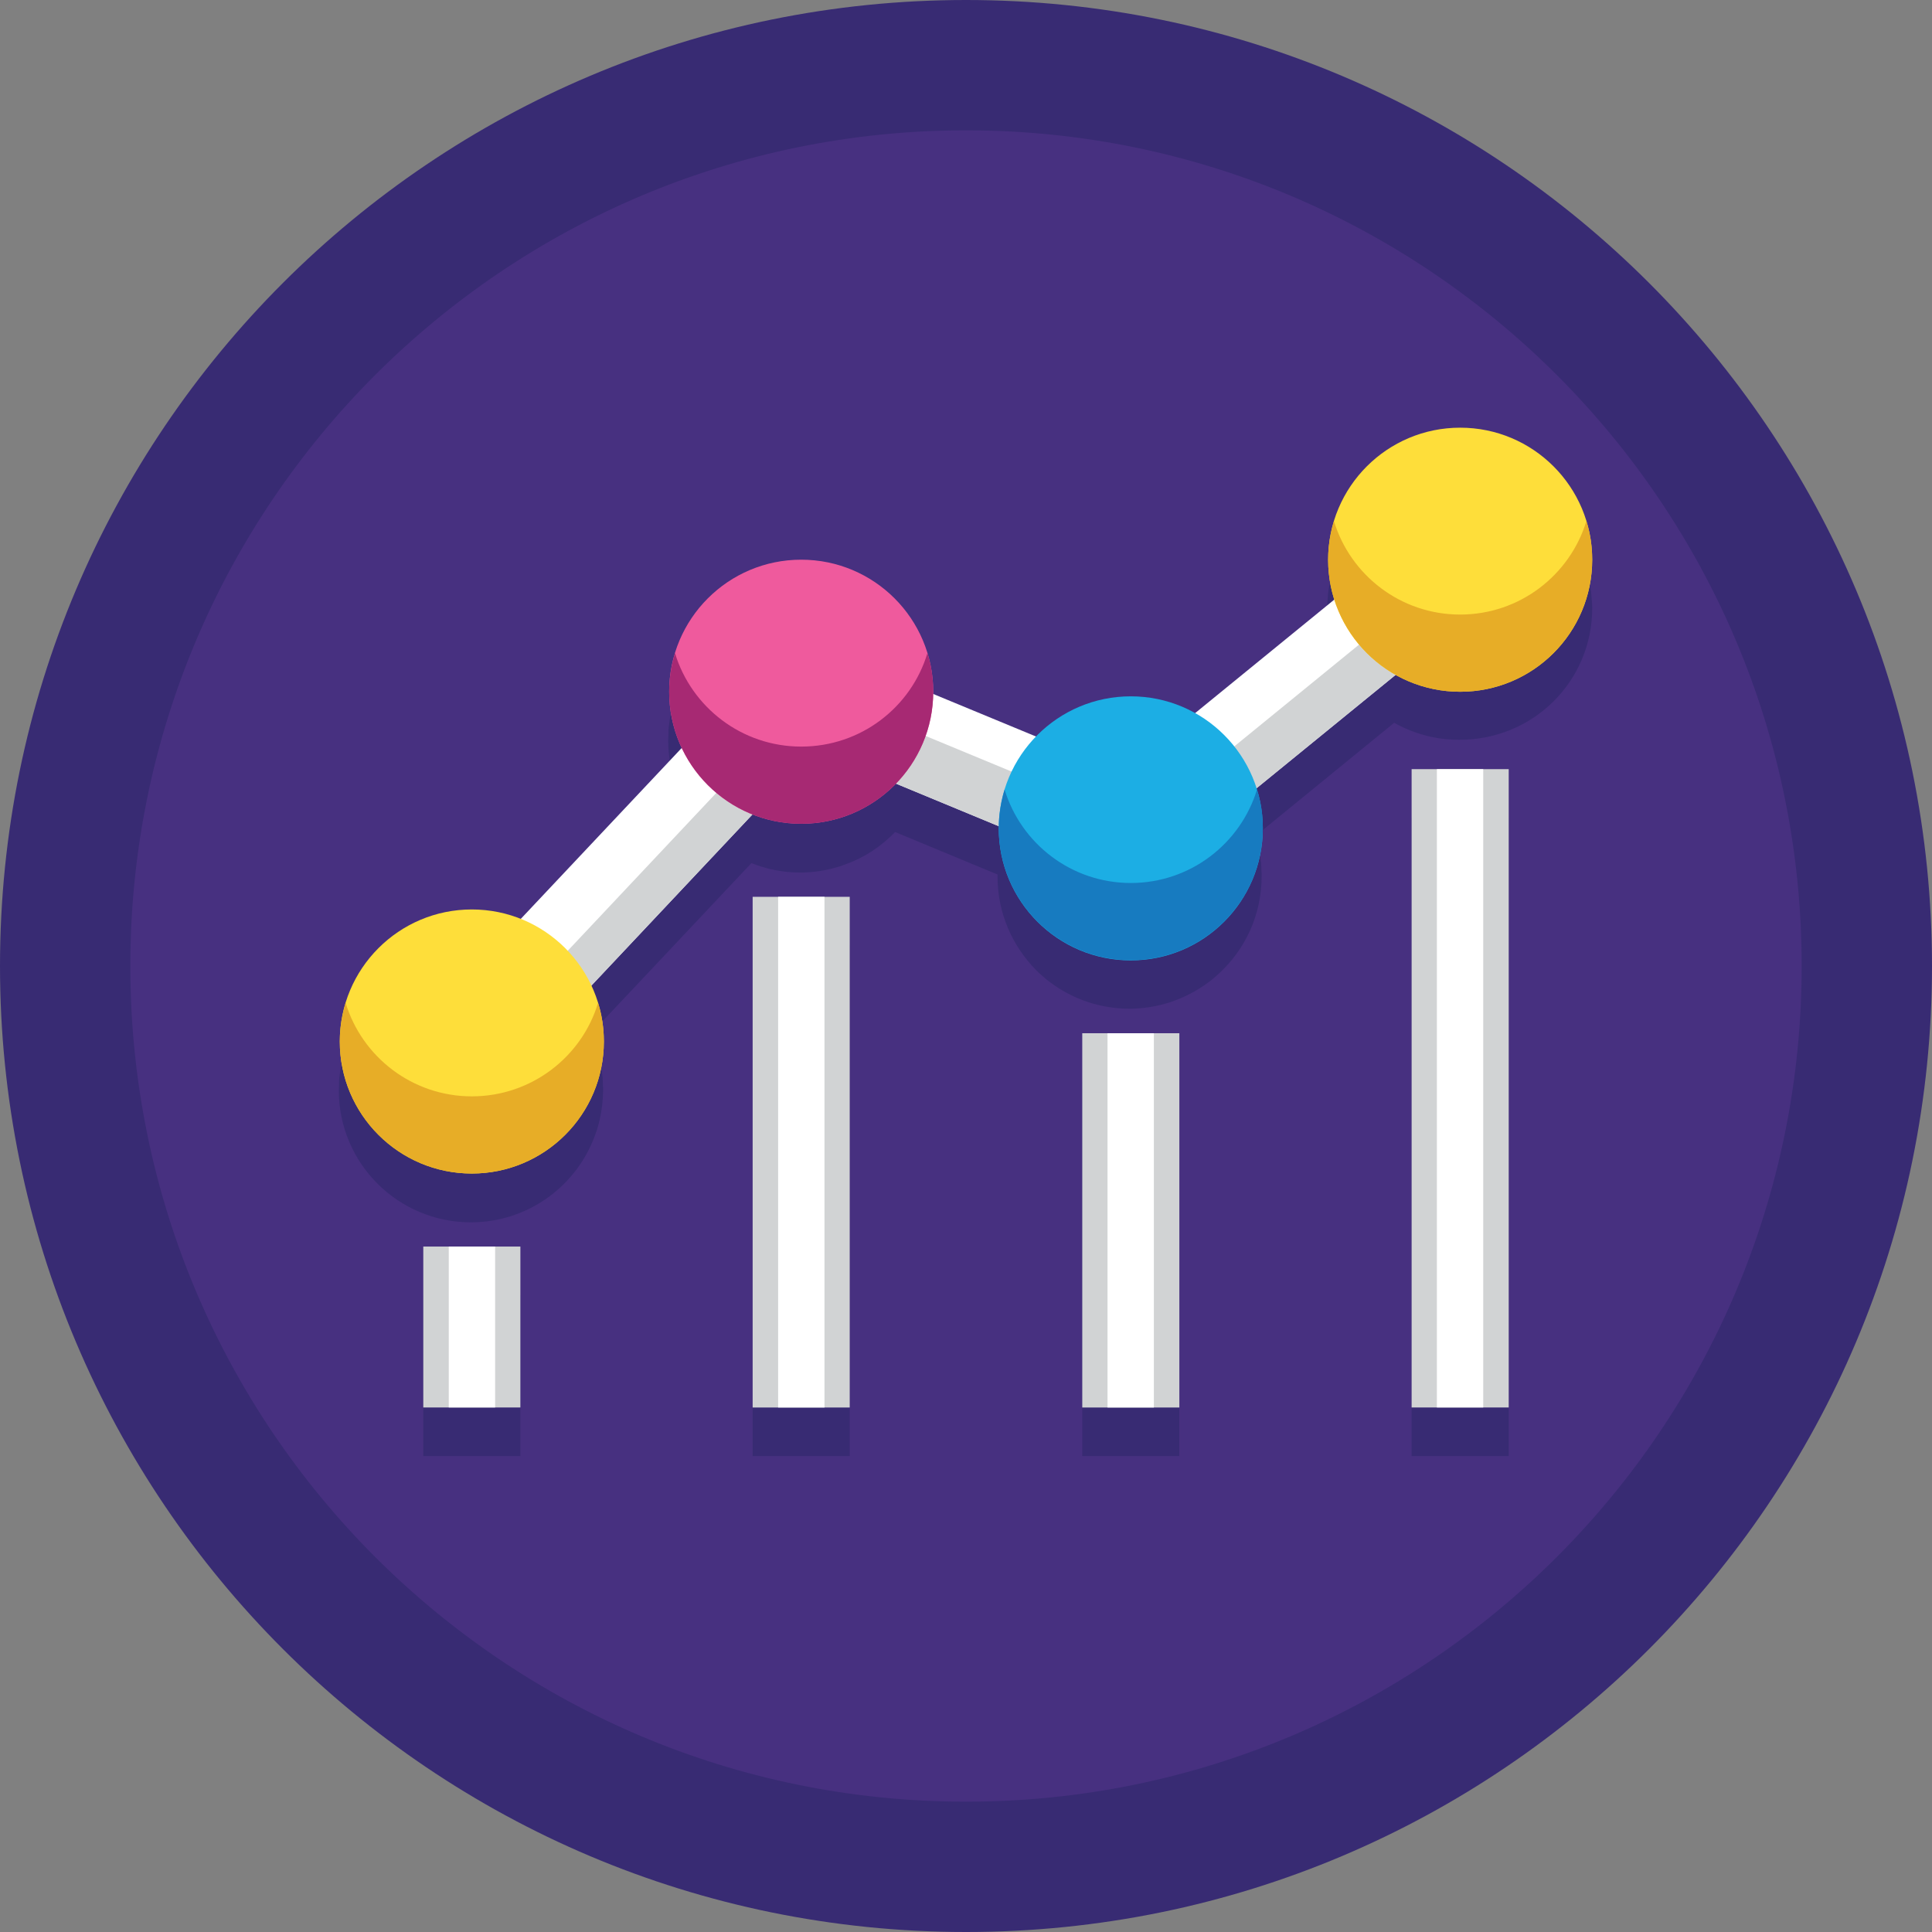 <svg width="120" height="120" viewBox="0 0 120 120" fill="none" xmlns="http://www.w3.org/2000/svg">
<rect x="0" y="0" width="120" height="120" fill="#808080" stroke="none"/>
<path d="M60 120C93.137 120 120 93.137 120 60C120 26.863 93.137 0 60 0C26.863 0 0 26.863 0 60C0 93.137 26.863 120 60 120Z" fill="#382B73"/>
<path d="M60 111.905C88.666 111.905 111.905 88.666 111.905 60C111.905 31.334 88.666 8.095 60 8.095C31.334 8.095 8.095 31.334 8.095 60C8.095 88.666 31.334 111.905 60 111.905Z" fill="#473080"/>
<path d="M98.894 37.779C98.894 37.764 98.894 37.764 98.894 37.749C98.894 37.628 98.894 37.523 98.879 37.402C98.879 37.357 98.879 37.296 98.864 37.251C98.864 37.176 98.849 37.115 98.849 37.04C98.849 36.98 98.834 36.919 98.834 36.859C98.834 36.814 98.819 36.769 98.819 36.724C98.803 36.573 98.773 36.422 98.743 36.271C98.743 36.256 98.743 36.241 98.728 36.226C98.713 36.136 98.698 36.045 98.668 35.94C98.668 35.94 98.668 35.94 98.668 35.925C97.839 32.276 94.567 29.548 90.663 29.548C86.758 29.548 83.487 32.276 82.658 35.925C82.642 36.015 82.612 36.105 82.597 36.211C82.597 36.226 82.597 36.241 82.582 36.256C82.552 36.407 82.537 36.558 82.507 36.709C82.507 36.754 82.491 36.799 82.491 36.844C82.491 36.905 82.476 36.965 82.476 37.025C82.476 37.101 82.461 37.161 82.461 37.236C82.461 37.281 82.461 37.342 82.446 37.387C82.446 37.508 82.431 37.613 82.431 37.734V37.749C82.431 38.608 82.567 39.453 82.808 40.236L74.17 47.277C72.979 46.613 71.622 46.236 70.16 46.236C67.853 46.236 65.757 47.201 64.265 48.739L57.903 46.101C57.903 46.056 57.903 46.01 57.903 45.965C57.903 45.844 57.903 45.709 57.888 45.588C57.888 45.543 57.888 45.513 57.888 45.467C57.888 45.377 57.873 45.286 57.873 45.196C57.873 45.151 57.873 45.12 57.858 45.075C57.843 44.955 57.828 44.834 57.813 44.728C57.813 44.698 57.798 44.653 57.798 44.623C57.783 44.547 57.768 44.457 57.753 44.382C57.738 44.321 57.738 44.276 57.723 44.231C57.708 44.171 57.693 44.095 57.678 44.035C57.663 43.974 57.647 43.929 57.633 43.869C57.602 43.763 57.572 43.672 57.542 43.567C56.517 40.205 53.396 37.763 49.703 37.763C46.009 37.763 42.874 40.206 41.849 43.583C41.818 43.673 41.788 43.779 41.773 43.869C41.758 43.929 41.743 43.975 41.728 44.035C41.713 44.095 41.697 44.156 41.682 44.231C41.667 44.291 41.652 44.337 41.652 44.397C41.637 44.473 41.622 44.563 41.607 44.638C41.607 44.669 41.592 44.714 41.592 44.744C41.577 44.865 41.562 44.97 41.547 45.091C41.547 45.136 41.532 45.166 41.532 45.212C41.517 45.302 41.517 45.393 41.517 45.483C41.517 45.528 41.517 45.559 41.517 45.604C41.517 45.724 41.502 45.86 41.502 45.981C41.502 46.553 41.562 47.096 41.668 47.639C41.698 47.775 41.728 47.91 41.758 48.031C41.864 48.423 41.985 48.8 42.15 49.176C42.196 49.282 42.241 49.373 42.286 49.478L32.291 60.091C31.356 59.714 30.331 59.503 29.261 59.503C25.567 59.503 22.432 61.945 21.407 65.307C21.376 65.397 21.346 65.503 21.316 65.608C21.301 65.668 21.286 65.714 21.271 65.774C21.256 65.834 21.241 65.91 21.226 65.97C21.21 66.031 21.195 66.076 21.195 66.136C21.18 66.212 21.165 66.302 21.15 66.377C21.15 66.408 21.135 66.453 21.135 66.483C21.12 66.604 21.105 66.709 21.09 66.83C21.09 66.875 21.074 66.905 21.074 66.951C21.059 67.041 21.059 67.132 21.059 67.222C21.059 67.267 21.059 67.297 21.059 67.343C21.059 67.463 21.044 67.599 21.044 67.72C21.044 72.257 24.723 75.921 29.245 75.921C32.788 75.921 35.803 73.674 36.949 70.539C36.994 70.418 37.039 70.282 37.084 70.162C37.281 69.514 37.401 68.85 37.446 68.142C37.446 68.006 37.461 67.855 37.461 67.72C37.461 67.599 37.461 67.463 37.446 67.343C37.446 67.298 37.446 67.267 37.446 67.222C37.446 67.132 37.431 67.041 37.431 66.951C37.431 66.906 37.431 66.875 37.416 66.83C37.401 66.71 37.386 66.589 37.371 66.483C37.371 66.453 37.356 66.408 37.356 66.378C37.341 66.302 37.326 66.212 37.311 66.136C37.296 66.076 37.296 66.031 37.281 65.971C37.266 65.91 37.251 65.835 37.236 65.774C37.221 65.714 37.206 65.669 37.191 65.608C37.16 65.503 37.13 65.412 37.1 65.307C36.979 64.93 36.844 64.568 36.678 64.222L46.673 53.608C47.608 53.985 48.633 54.196 49.703 54.196C49.839 54.196 49.99 54.196 50.125 54.181C50.819 54.151 51.497 54.016 52.145 53.819C52.281 53.774 52.402 53.729 52.522 53.684C53.698 53.262 54.738 52.568 55.598 51.679L61.959 54.317C61.959 54.362 61.959 54.407 61.959 54.453C61.959 56.714 62.879 58.764 64.356 60.256C64.447 60.347 64.537 60.437 64.643 60.528C64.839 60.709 65.035 60.875 65.246 61.025C66.618 62.051 68.322 62.653 70.161 62.653C70.296 62.653 70.447 62.653 70.583 62.638C71.276 62.608 71.955 62.472 72.603 62.276C72.739 62.231 72.859 62.186 72.98 62.141C73.839 61.824 74.623 61.372 75.317 60.814C75.437 60.708 75.558 60.618 75.678 60.497C77.337 58.99 78.362 56.834 78.362 54.422C78.362 54.301 78.362 54.166 78.347 54.045C78.347 54 78.347 53.97 78.347 53.925C78.347 53.834 78.332 53.744 78.332 53.653C78.332 53.608 78.332 53.578 78.317 53.532C78.301 53.412 78.286 53.291 78.271 53.186C78.271 53.155 78.256 53.11 78.256 53.08C78.241 53.004 78.226 52.914 78.211 52.839C78.196 52.778 78.196 52.733 78.181 52.688C78.165 52.628 78.15 52.552 78.135 52.492C78.12 52.432 78.105 52.386 78.09 52.326C78.06 52.22 78.03 52.13 78 52.025C77.985 51.994 77.985 51.964 77.969 51.934L86.593 44.894C87.784 45.557 89.14 45.949 90.603 45.949C95.216 45.98 98.894 42.317 98.894 37.779Z" fill="#382B73"/>
<path d="M27.874 80.442H26.291V90.437H27.874H30.753H32.321V80.442H30.753H27.874Z" fill="#382B73"/>
<path d="M89.246 50.789H87.678V90.437H89.246H92.126H93.709V50.789H92.126H89.246Z" fill="#382B73"/>
<path d="M48.331 58.718H46.748V90.437H48.331H51.211H52.779V58.718H51.211H48.331Z" fill="#382B73"/>
<path d="M68.789 67.191H67.221V90.437H68.789H71.668H73.251V67.191H71.668H68.789Z" fill="#382B73"/>
<path d="M31.507 66.769L27.121 62.623L48.995 39.392L69.723 47.97L88.779 32.427L92.593 37.101L70.734 54.92L50.533 46.553L31.507 66.769Z" fill="white"/>
<path d="M70.734 51.196L50.533 42.829L31.507 63.045L28.975 60.663L27.121 62.623L31.507 66.769L50.533 46.553L70.734 54.92L92.593 37.101L90.769 34.854L70.734 51.196Z" fill="#D1D3D4"/>
<path d="M29.305 72.89C33.835 72.89 37.507 69.218 37.507 64.689C37.507 60.16 33.835 56.488 29.305 56.488C24.776 56.488 21.105 60.16 21.105 64.689C21.105 69.218 24.776 72.89 29.305 72.89Z" fill="#FEDE3A"/>
<path d="M29.306 68.096C25.613 68.096 22.492 65.653 21.467 62.292C21.241 63.045 21.105 63.859 21.105 64.689C21.105 69.226 24.784 72.89 29.306 72.89C33.844 72.89 37.508 69.211 37.508 64.689C37.508 63.859 37.387 63.045 37.146 62.292C36.136 65.653 33 68.096 29.306 68.096Z" fill="#E7AD27"/>
<path d="M49.764 51.165C54.294 51.165 57.965 47.493 57.965 42.964C57.965 38.434 54.294 34.763 49.764 34.763C45.235 34.763 41.563 38.434 41.563 42.964C41.563 47.493 45.235 51.165 49.764 51.165Z" fill="#EF5A9D"/>
<path d="M70.235 59.652C74.765 59.652 78.436 55.98 78.436 51.451C78.436 46.922 74.765 43.25 70.235 43.25C65.706 43.25 62.034 46.922 62.034 51.451C62.034 55.98 65.706 59.652 70.235 59.652Z" fill="#1CAEE4"/>
<path d="M90.694 42.966C95.224 42.966 98.895 39.294 98.895 34.765C98.895 30.235 95.224 26.564 90.694 26.564C86.165 26.564 82.493 30.235 82.493 34.765C82.493 39.294 86.165 42.966 90.694 42.966Z" fill="#FEDE3A"/>
<path d="M49.764 46.372C46.071 46.372 42.95 43.93 41.925 40.568C41.699 41.322 41.563 42.136 41.563 42.965C41.563 47.503 45.242 51.166 49.764 51.166C54.302 51.166 57.965 47.488 57.965 42.965C57.965 42.136 57.844 41.322 57.603 40.568C56.593 43.93 53.472 46.372 49.764 46.372Z" fill="#A72973"/>
<path d="M70.236 54.844C66.543 54.844 63.422 52.402 62.397 49.04C62.171 49.794 62.035 50.608 62.035 51.437C62.035 55.975 65.714 59.638 70.236 59.638C74.774 59.638 78.437 55.96 78.437 51.437C78.437 50.608 78.317 49.794 78.075 49.04C77.05 52.402 73.93 54.844 70.236 54.844Z" fill="#177BC0"/>
<path d="M90.694 38.171C87 38.171 83.879 35.729 82.854 32.367C82.628 33.121 82.492 33.935 82.492 34.764C82.492 39.302 86.171 42.965 90.694 42.965C95.231 42.965 98.894 39.286 98.894 34.764C98.894 33.935 98.774 33.121 98.533 32.367C97.507 35.729 94.387 38.171 90.694 38.171Z" fill="#E7AD27"/>
<path d="M32.322 77.426H26.291V87.421H32.322V77.426Z" fill="#D1D3D4"/>
<path d="M30.753 77.426H27.874V87.421H30.753V77.426Z" fill="white"/>
<path d="M52.778 55.703H46.748V87.423H52.778V55.703Z" fill="#D1D3D4"/>
<path d="M73.252 64.176H67.221V87.423H73.252V64.176Z" fill="#D1D3D4"/>
<path d="M93.709 47.773H87.678V87.421H93.709V47.773Z" fill="#D1D3D4"/>
<path d="M92.126 47.773H89.247V87.421H92.126V47.773Z" fill="white"/>
<path d="M51.21 55.703H48.331V87.423H51.21V55.703Z" fill="white"/>
<path d="M71.669 64.176H68.79V87.423H71.669V64.176Z" fill="white"/>
</svg>
